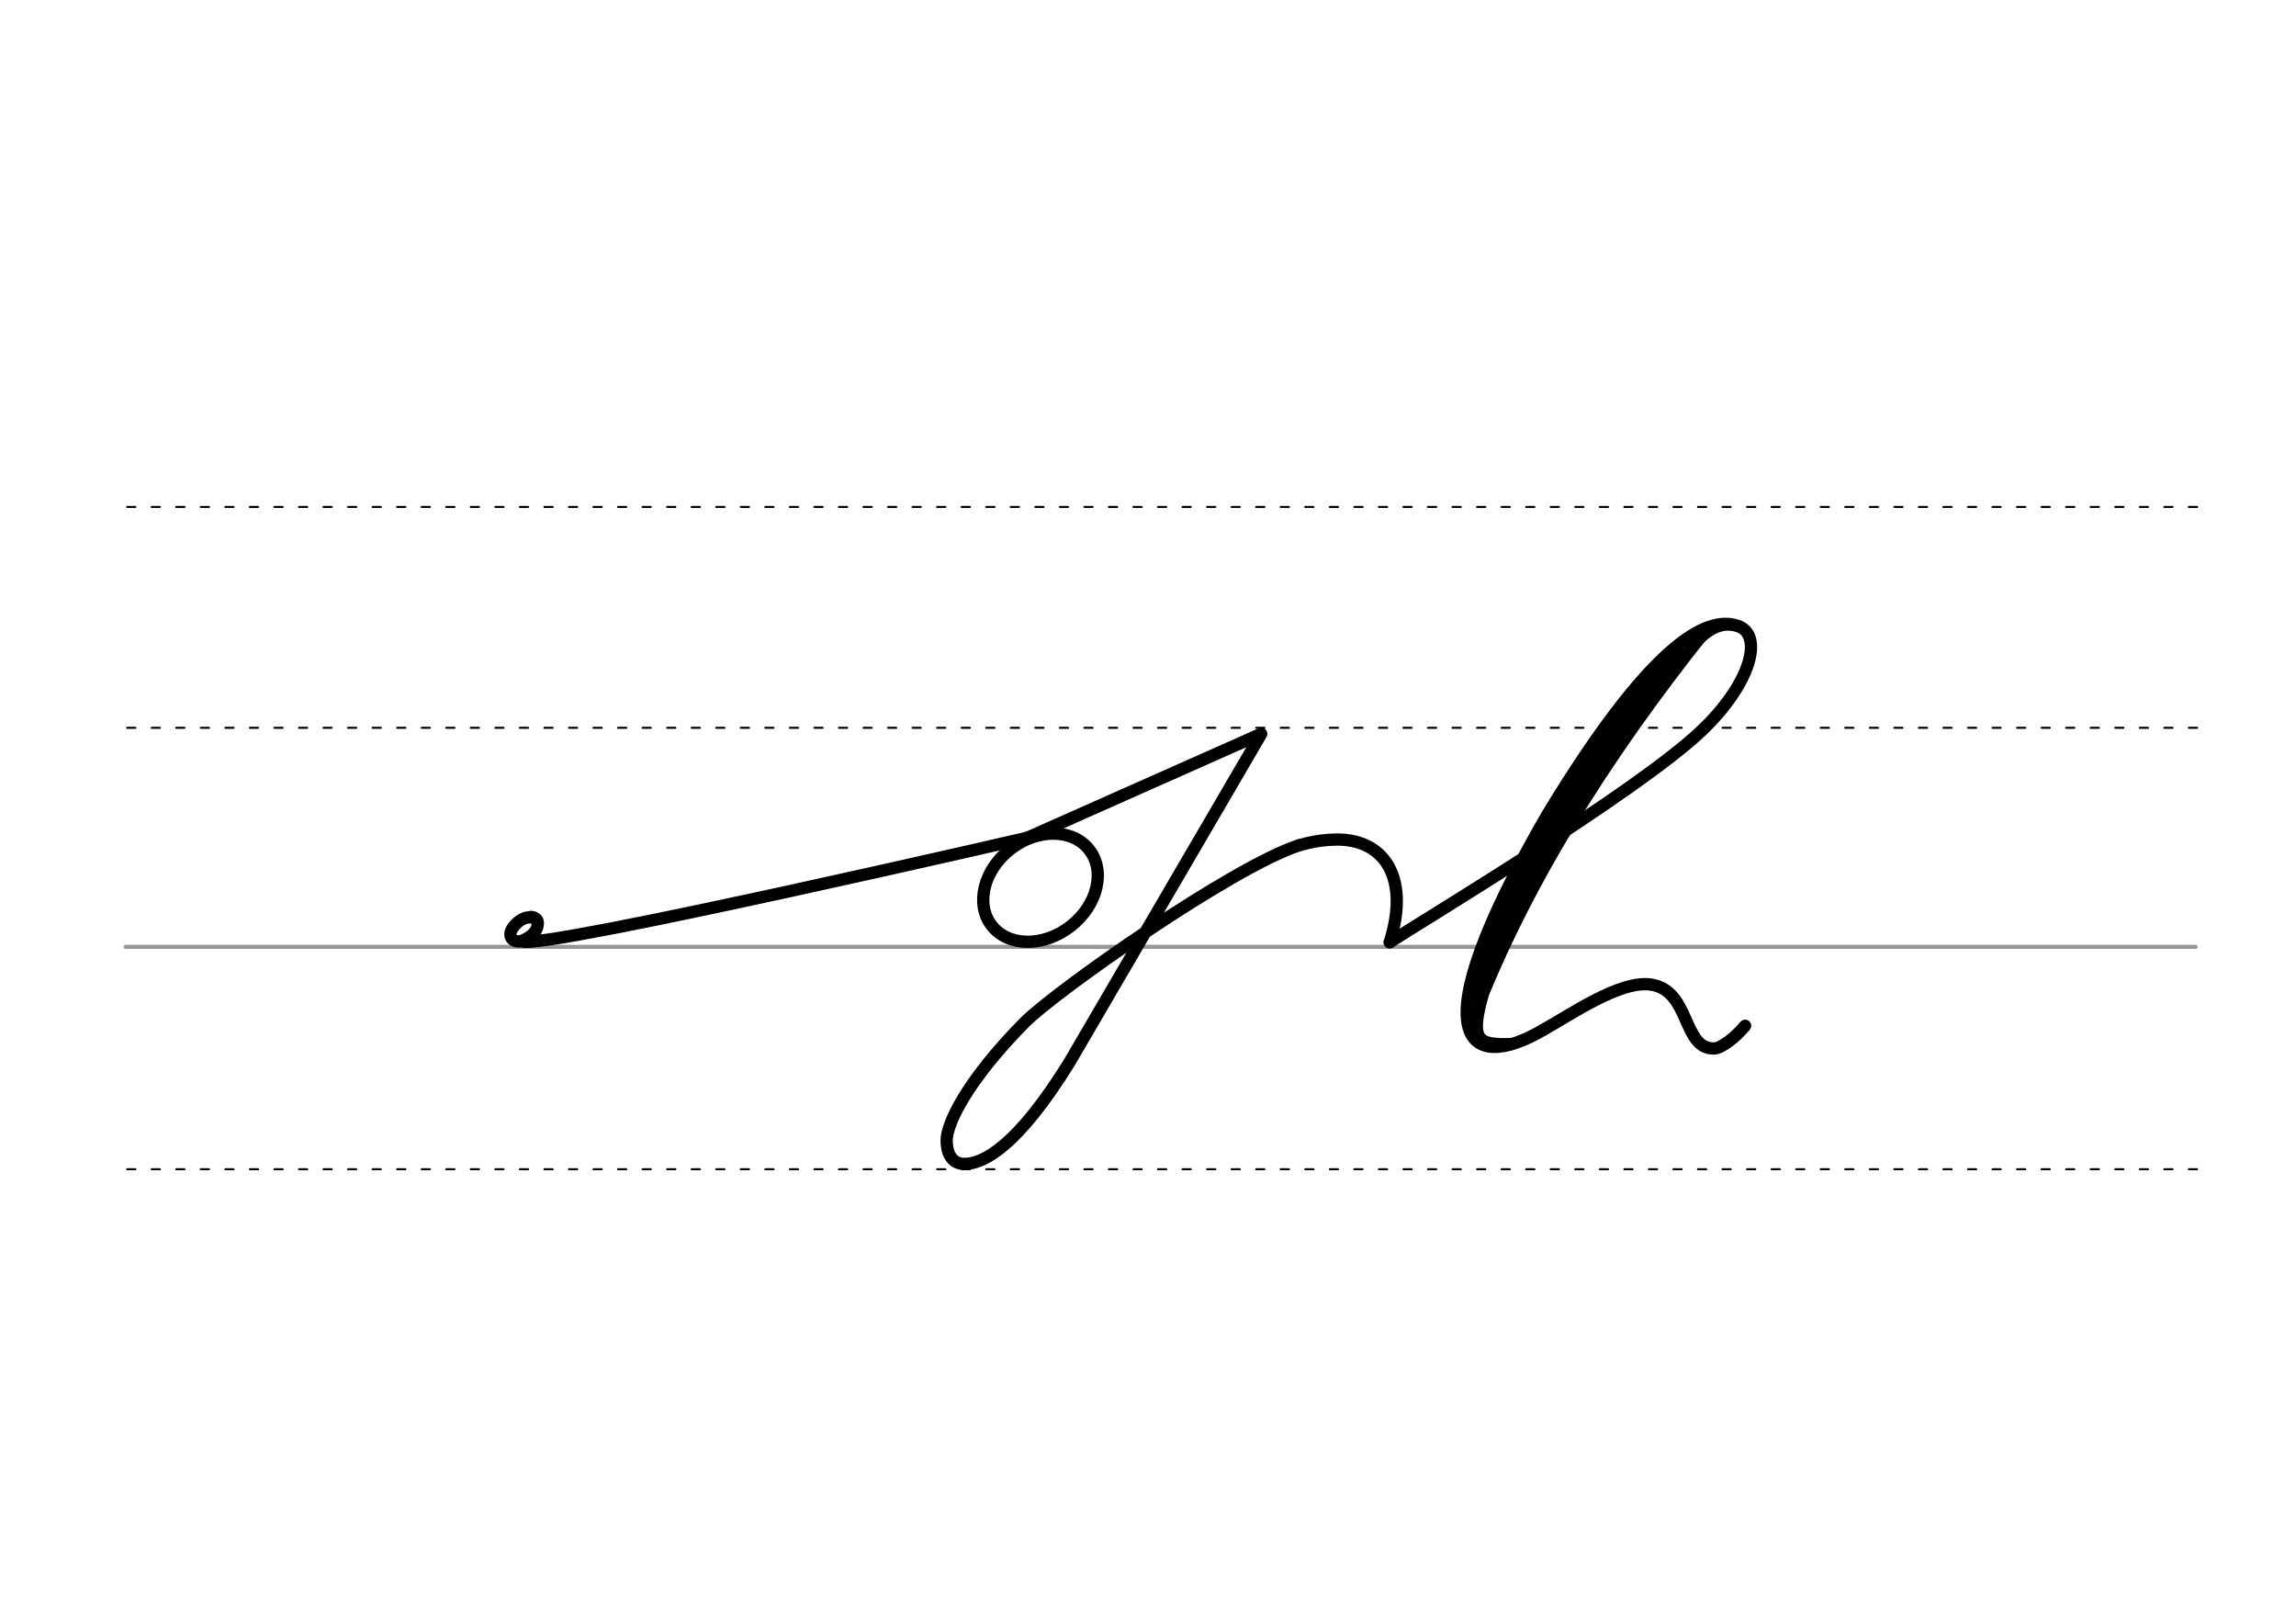 <svg height="210mm" viewBox="0 0 1052.4 744.1" width="297mm" xmlns="http://www.w3.org/2000/svg">
 <g fill="none" stroke-linecap="round">
  <g transform="translate(0 -308.268)">
   <path d="m57.6 742.2h948.8" stroke="#969696" stroke-width="1.875"/>
   <g stroke="#000" stroke-dasharray="3.75 7.5" stroke-miterlimit="2" stroke-width=".938">
    <path d="m58.3 844.1h948.8"/>
    <path d="m58.3 641.8h948.8"/>
    <path d="m58.3 540.6h948.8"/>
   </g>
  </g>
  <g stroke="#000">
   <path d="m637 431.8c13.2-8.7 113.4-68.8 142.9-96.9 22.6-21.5 28.7-43.9 16.6-48.1-14.6-5-40.2 8.9-87.4 86.8-60.3 104.2-36 118.5-1.8 98.4" stroke-linejoin="round" stroke-width="5.625"/>
   <path d="m782.4 288.2c-48 60-85.6 120.6-108.4 181.8" stroke-width="5.625"/>
   <path d="m769.4 300.2c-38.3 44.9-70.9 94.9-92.8 154.8" stroke-width="7.5"/>
   <path d="m799.2 289c-14-7.4-23.9 9.5-26.4 12.4" stroke-width="3.75"/>
   <g stroke-width="5.625">
    <path d="m679.6 455.8c-6.1 21.8-1.8 23 13.1 22.7"/>
    <g stroke-linejoin="round">
     <path d="m707.3 472c12.2-6.7 35.2-22.9 49.4-20.8 18.3 2.7 14.3 29.6 29 29.3 3.3-.1 9.7-5 14.2-10.4"/>
     <path d="m595.4 387.4c5-1.5 10.2-2.4 15.5-2.6 22.3-1.2 35.9 15.9 26.1 47"/>
     <path d="m478.4 382.2s-230.6 53.4-239.1 49.2"/>
     <path d="m243.4 420.2c.7.1 1.3.2 1.8.5.2.1.3.2.4.3.9.7 1.2 1.8.7 3.7-.9 3.6-5 5.6-6.9 6.4-4 1.4-6.9-1.8-4.7-5.4 1.4-2.2 3.9-4.6 6.8-5.2.2 0 .4-.1.6-.1h.7c.6 0 1.1.1 1.7.2"/>
     <ellipse cx="128.253" cy="613.529" rx="28.31" ry="22.415" transform="matrix(.791 -.612 .612 .791 0 0)"/>
     <path d="m595.4 387.4c-30.5 9.9-111.1 66.5-125.7 81.1-25.9 26.2-36.1 46.4-35.8 54.7.2 5.5 2.4 10.3 8.4 10.2 8.9-.2 24.3-8.5 47.8-46.4l88-150.7-113 50.2"/>
    </g>
   </g>
  </g>
 </g>
</svg>
